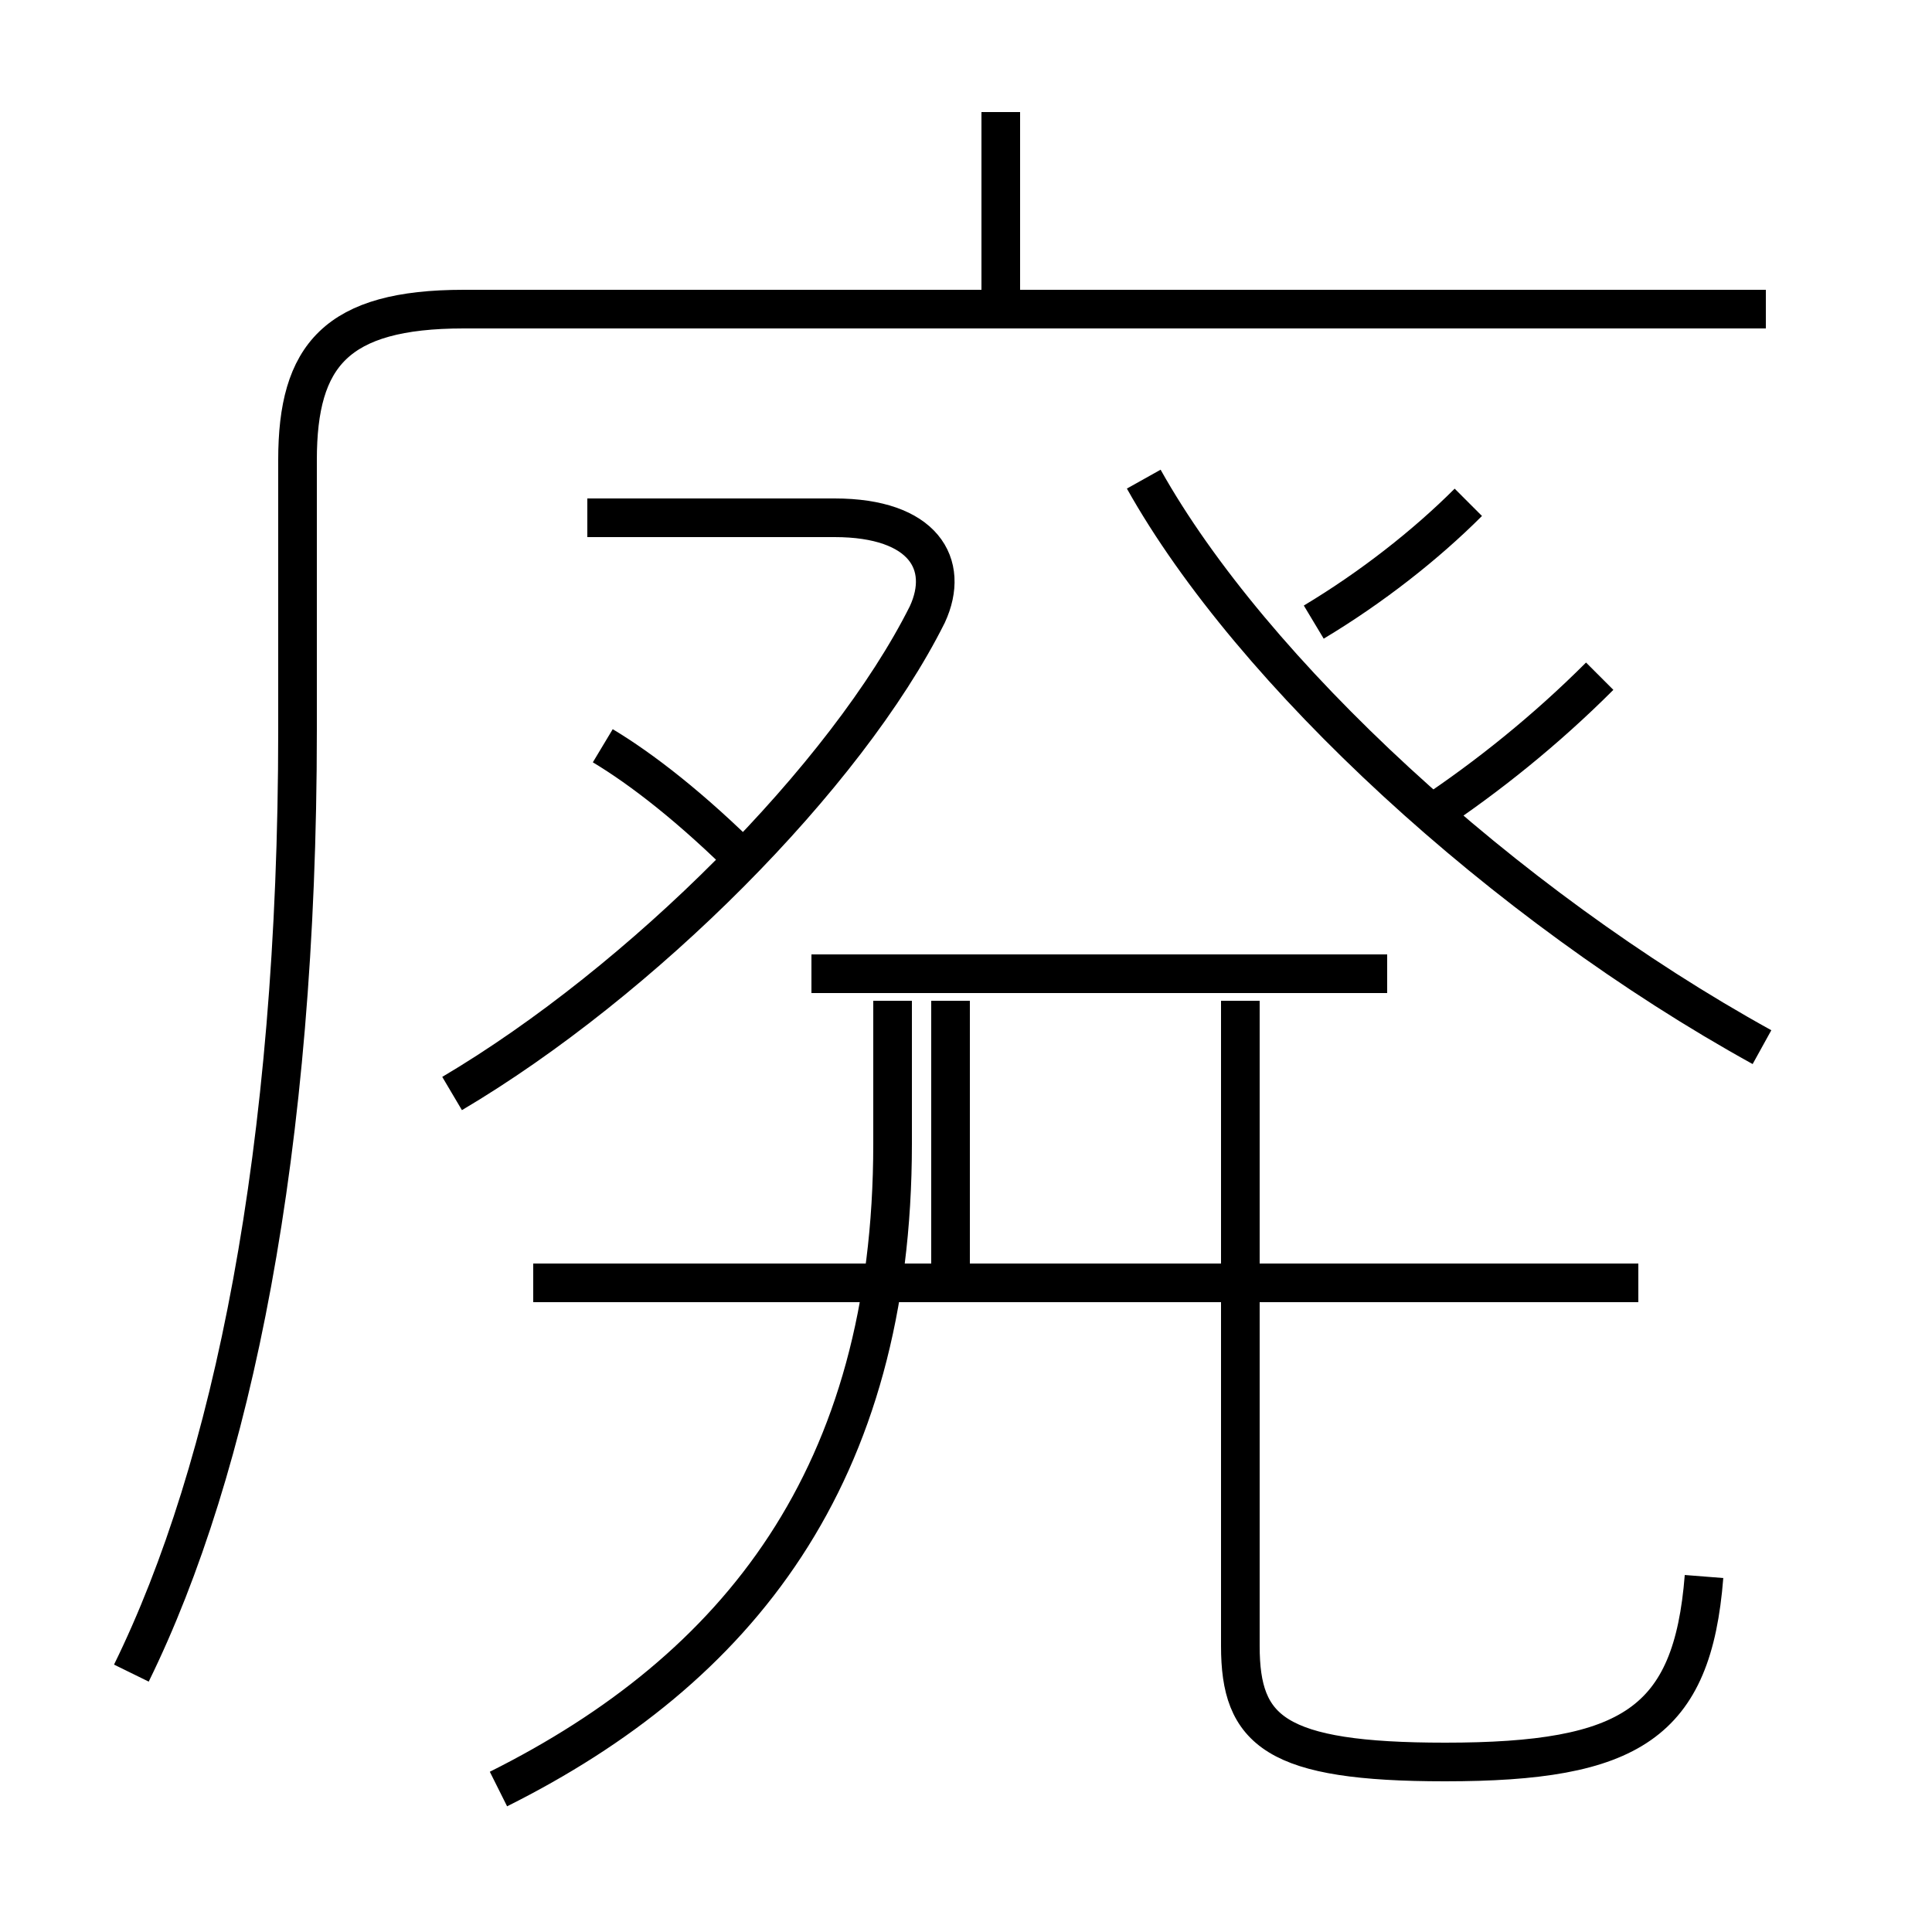 <?xml version='1.0' encoding='utf8'?>
<svg viewBox="0.0 -6.0 50.0 50.0" version="1.1" xmlns="http://www.w3.org/2000/svg">
<rect x="0.0" y="-6.0" width="50.0" height="50.0" fill="#808080" stroke="none"/>
<rect x="-1000" y="-1000" width="2000" height="2000" stroke="white" fill="white"/>
<g style="fill:white;stroke:#000000;  stroke-width:1">
<path d="M 3.4 -0.7 C 6.0 -6.0 7.7 -14.2 7.7 -25.1 L 7.7 -32.1 C 7.7 -34.8 8.7 -36.0 12.0 -36.0 L 45.7 -36.0 M 12.9 2.3 C 19.1 -0.8 23.1 -5.8 23.1 -14.4 L 23.1 -18.1 M 11.7 -15.7 C 16.6 -18.6 21.9 -23.9 24.0 -28.1 C 24.6 -29.4 23.9 -30.6 21.6 -30.6 L 15.2 -30.6 M 42.4 -10.8 L 13.8 -10.8 M 44.1 -3.2 C 43.8 0.6 42.2 1.6 37.4 1.6 C 33.0 1.6 32.1 0.8 32.1 -1.4 L 32.1 -18.1 M 35.9 -18.8 L 21.0 -18.8 M 24.6 -11.2 L 24.6 -18.1 M 19.4 -21.6 C 17.9 -23.1 16.6 -24.1 15.6 -24.7 M 45.6 -16.9 C 38.9 -20.6 32.4 -26.6 29.6 -31.6 M 25.9 -36.2 L 25.9 -41.1 M 34.0 -27.9 C 35.5 -28.8 36.9 -29.9 38.0 -31.0 M 37.0 -22.9 C 38.5 -23.9 40.0 -25.1 41.4 -26.5" transform="translate(0.0, 38.0)" />
</g>
</svg>
